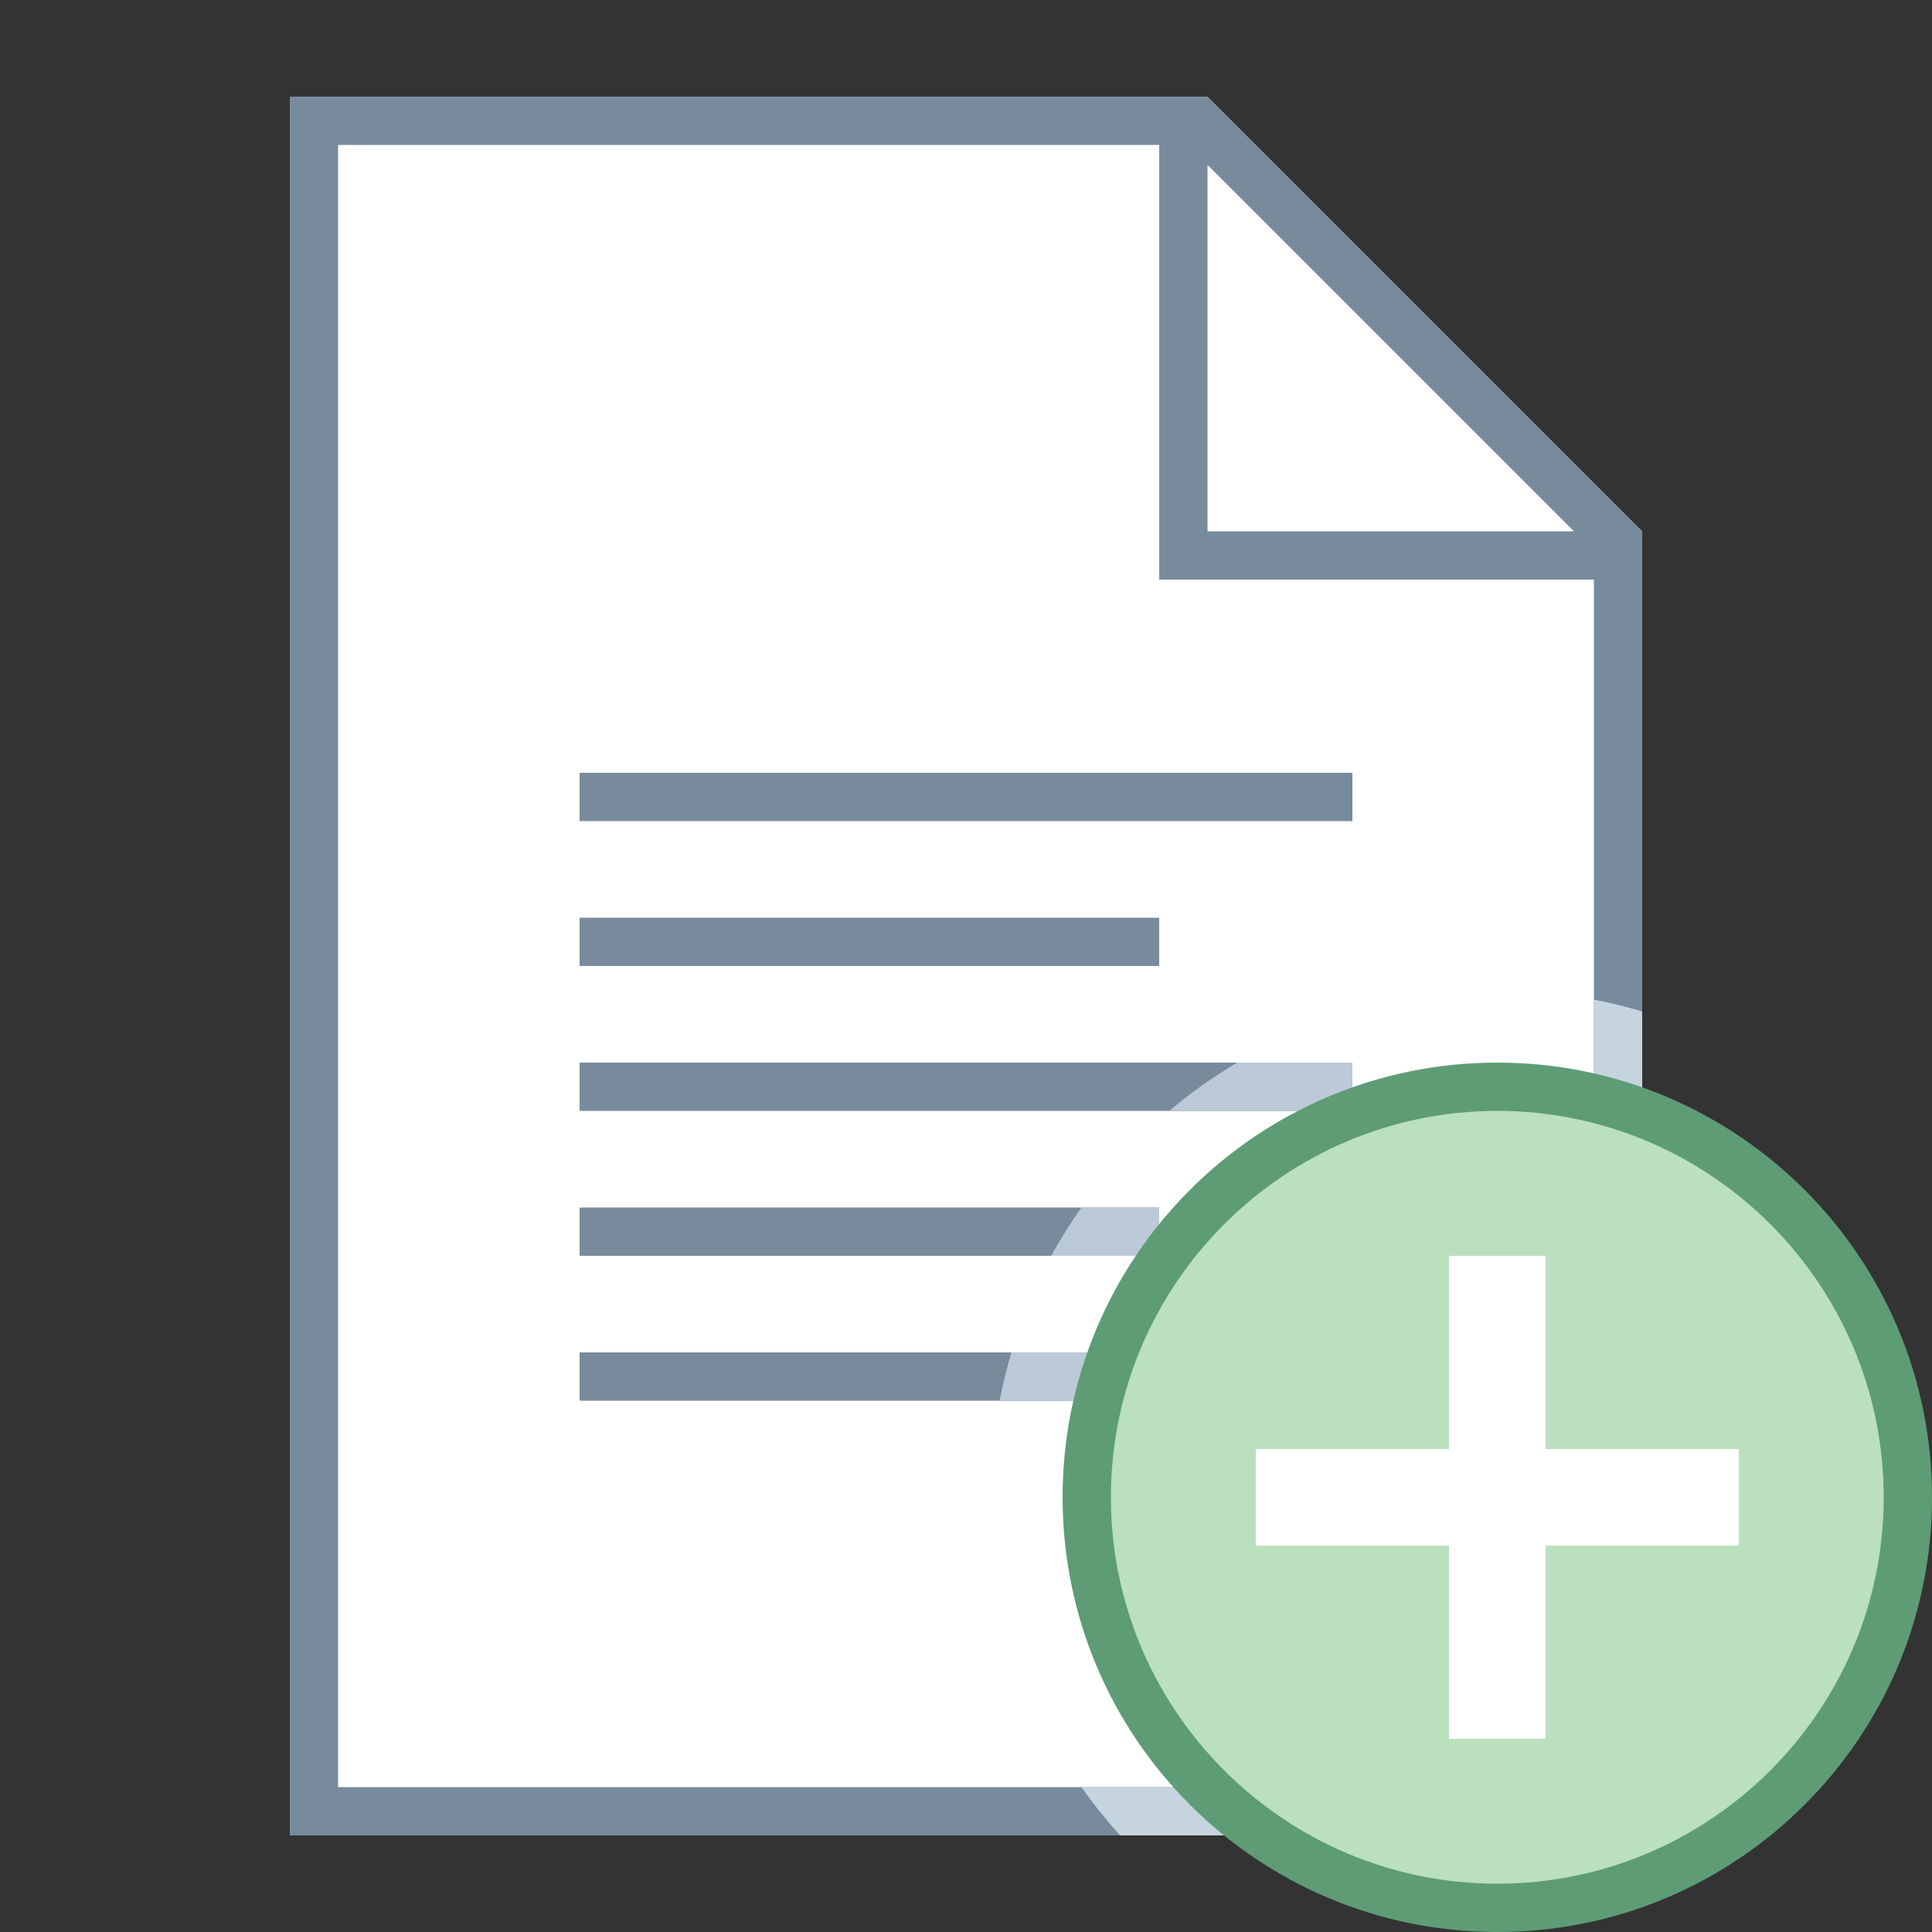 <svg xmlns="http://www.w3.org/2000/svg" width="50" height="50" viewBox="0 0 40 40"><rect x="0" y="0" width="40" height="40" fill="#333333" stroke="none"/><path fill="#fff" d="M6.5 37.5L6.5 2.5 24.793 2.5 33.5 11.207 33.5 37.5z"/><path fill="#788b9c" d="M24.586,3L33,11.414V37H7V3H24.586 M25,2H6v36h28V11L25,2L25,2z"/><path fill="#c5d4de" d="M23.189,38H34V20.941c-0.327-0.097-0.66-0.179-1-0.245V37H22.39 C22.635,37.351,22.904,37.682,23.189,38z"/><path fill="#fff" d="M24.5 11.5L24.5 2.5 24.793 2.5 33.5 11.207 33.5 11.5z"/><path fill="#788b9c" d="M25 3.414L32.586 11H25V3.414M25 2h-1v10h10v-1L25 2 25 2zM12 16H28V17H12zM12 19H24V20H12zM12 22H28V23H12zM12 28H28V29H12zM12 25H24V26H12z"/><path fill="#bcc9d6" d="M28 23v-1h-2.388c-.495.297-.966.628-1.404 1H28zM28 29v-1h-7.059c-.097.327-.179.66-.245 1H28zM24 26v-1h-1.61c-.225.322-.437.653-.625 1H24z"/><g><path fill="#bae0bd" d="M31,39.5c-4.687,0-8.5-3.813-8.5-8.5s3.813-8.5,8.5-8.5s8.5,3.813,8.5,8.5S35.687,39.5,31,39.5z"/><path fill="#5e9c76" d="M31,23c4.411,0,8,3.589,8,8s-3.589,8-8,8c-4.411,0-8-3.589-8-8S26.589,23,31,23 M31,22 c-4.971,0-9,4.029-9,9s4.029,9,9,9c4.971,0,9-4.029,9-9S35.971,22,31,22L31,22z"/></g><path fill="none" stroke="#fff" stroke-miterlimit="10" stroke-width="2" d="M31 36L31 26M26 31L36 31"/></svg>